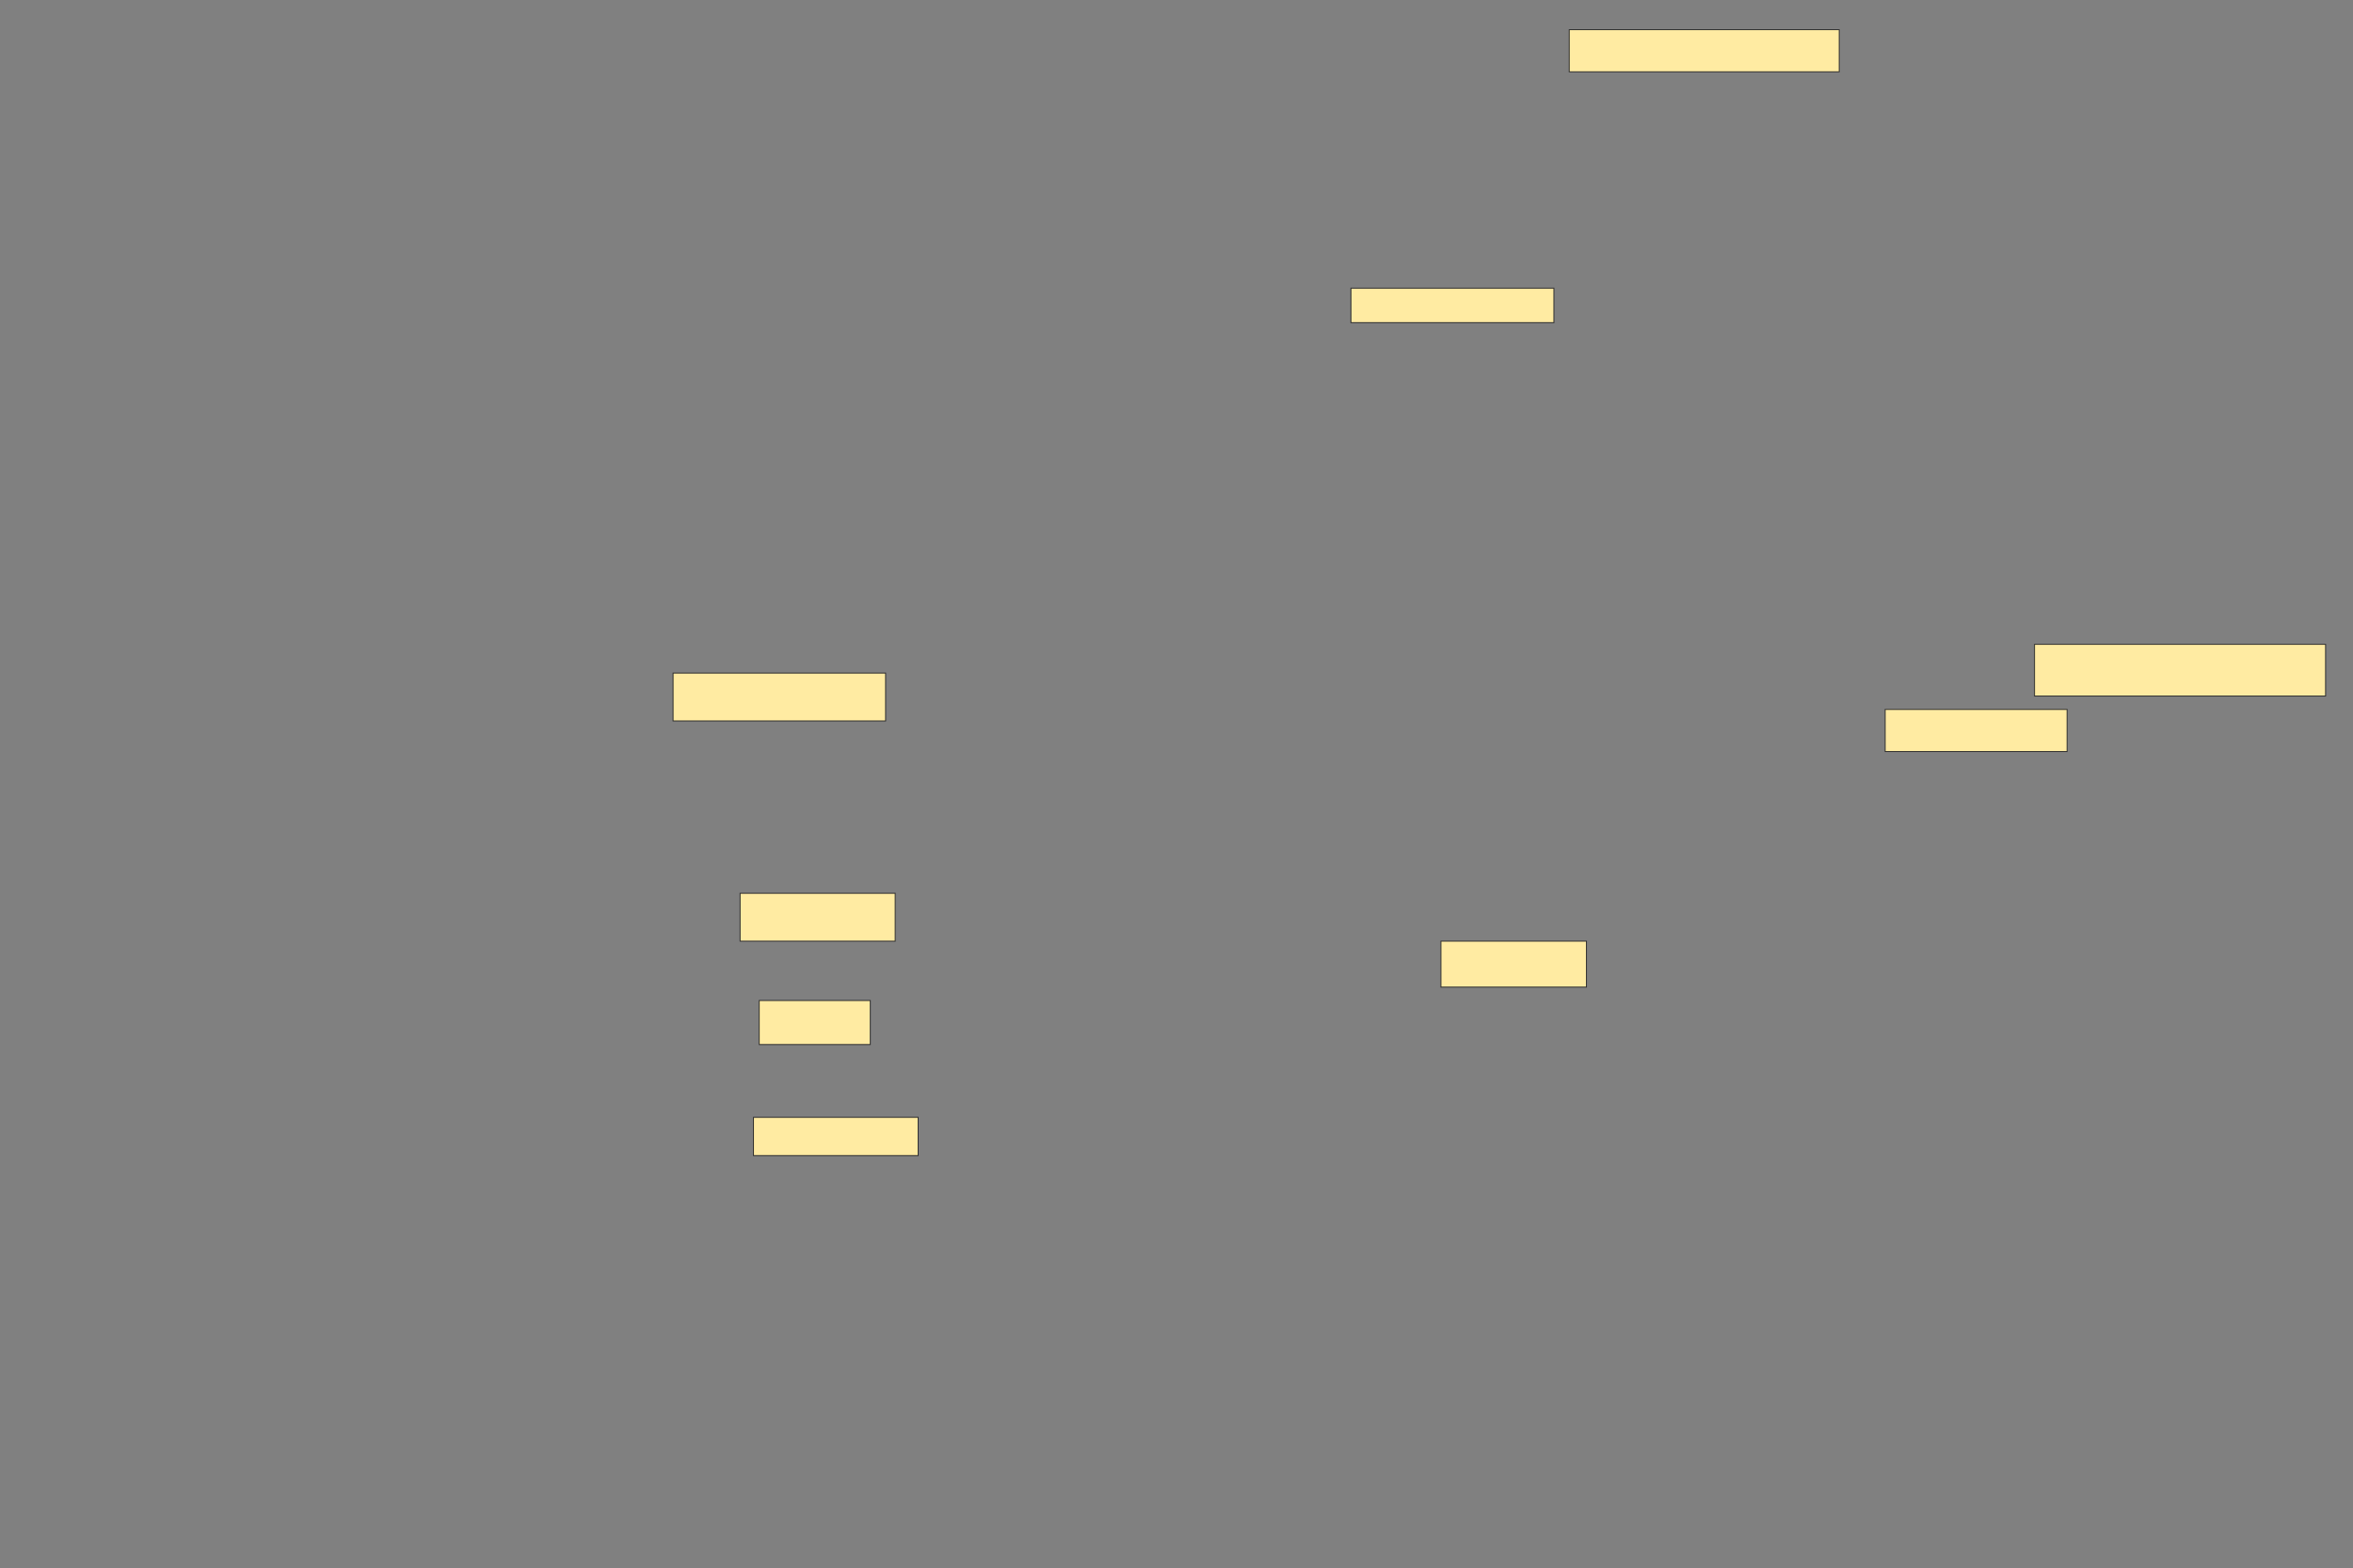 <svg xmlns="http://www.w3.org/2000/svg" width="2560" height="1706">
 <rect width="100%" height="100%" fill="#808080" stroke="none"/>
 <!-- Created with Image Occlusion Enhanced -->
 <g>
  <title>Labels</title>
 </g>
 <g>
  <title>Masks</title>
  <rect id="3a496525b1c7408e92db8a1583a4290a-ao-1" height="45.833" width="293.75" y="32.3" x="1707.268" stroke="#2D2D2D" fill="#FFEBA2"/>
  <rect id="3a496525b1c7408e92db8a1583a4290a-ao-2" height="37.5" width="220.833" y="313.55" x="1469.768" stroke="#2D2D2D" fill="#FFEBA2"/>
  <rect id="3a496525b1c7408e92db8a1583a4290a-ao-3" height="56.25" width="316.667" y="701.05" x="2213.518" stroke="#2D2D2D" fill="#FFEBA2"/>
  <rect id="3a496525b1c7408e92db8a1583a4290a-ao-4" height="45.833" width="197.917" y="771.883" x="2051.018" stroke="#2D2D2D" fill="#FFEBA2"/>
  <rect id="3a496525b1c7408e92db8a1583a4290a-ao-5" height="50" width="158.333" y="1023.967" x="1567.685" stroke="#2D2D2D" fill="#FFEBA2"/>
  <rect id="3a496525b1c7408e92db8a1583a4290a-ao-6" height="41.667" width="179.167" y="1215.633" x="819.768" stroke="#2D2D2D" fill="#FFEBA2"/>
  <rect id="3a496525b1c7408e92db8a1583a4290a-ao-7" height="47.917" width="120.833" y="1088.55" x="826.018" stroke="#2D2D2D" fill="#FFEBA2"/>
  <rect id="3a496525b1c7408e92db8a1583a4290a-ao-8" height="52.083" width="168.75" y="971.883" x="805.185" stroke="#2D2D2D" fill="#FFEBA2"/>
  <rect id="3a496525b1c7408e92db8a1583a4290a-ao-9" height="52.083" width="231.25" y="732.3" x="732.268" stroke="#2D2D2D" fill="#FFEBA2"/>
  
 </g>
</svg>